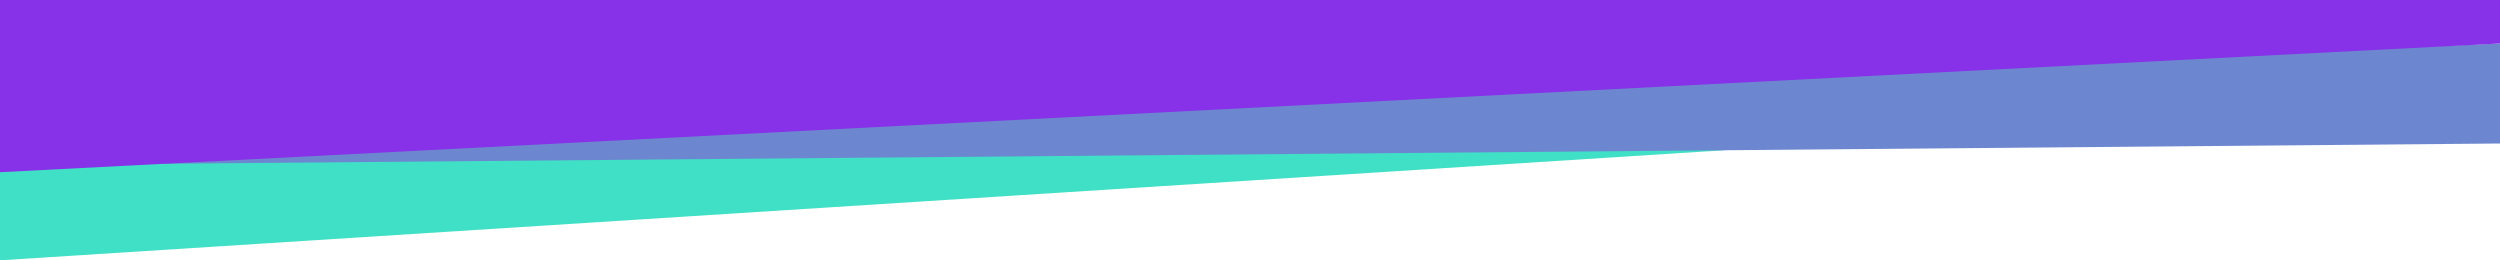 <svg xmlns="http://www.w3.org/2000/svg" viewBox="0 0 1600 166.6"><defs><style>.cls-1{fill:#3fe0c5;}.cls-2{fill:#6c87cf;}.cls-3{fill:#8731e8;}</style></defs><title>tt-bowtie-bottom</title><g id="Layer_2" data-name="Layer 2"><g id="Layer_1-2" data-name="Layer 1"><polygon class="cls-1" points="0 66.32 1103.47 81.78 1103.47 96.15 0 166.6 0 66.32"/><polygon class="cls-2" points="1600 27.84 105.02 90.06 105.02 104.81 1600 91.84 1600 27.84"/><polygon class="cls-3" points="0 0 1600 0 1600 27.84 0 110.21 0 0"/></g></g></svg>